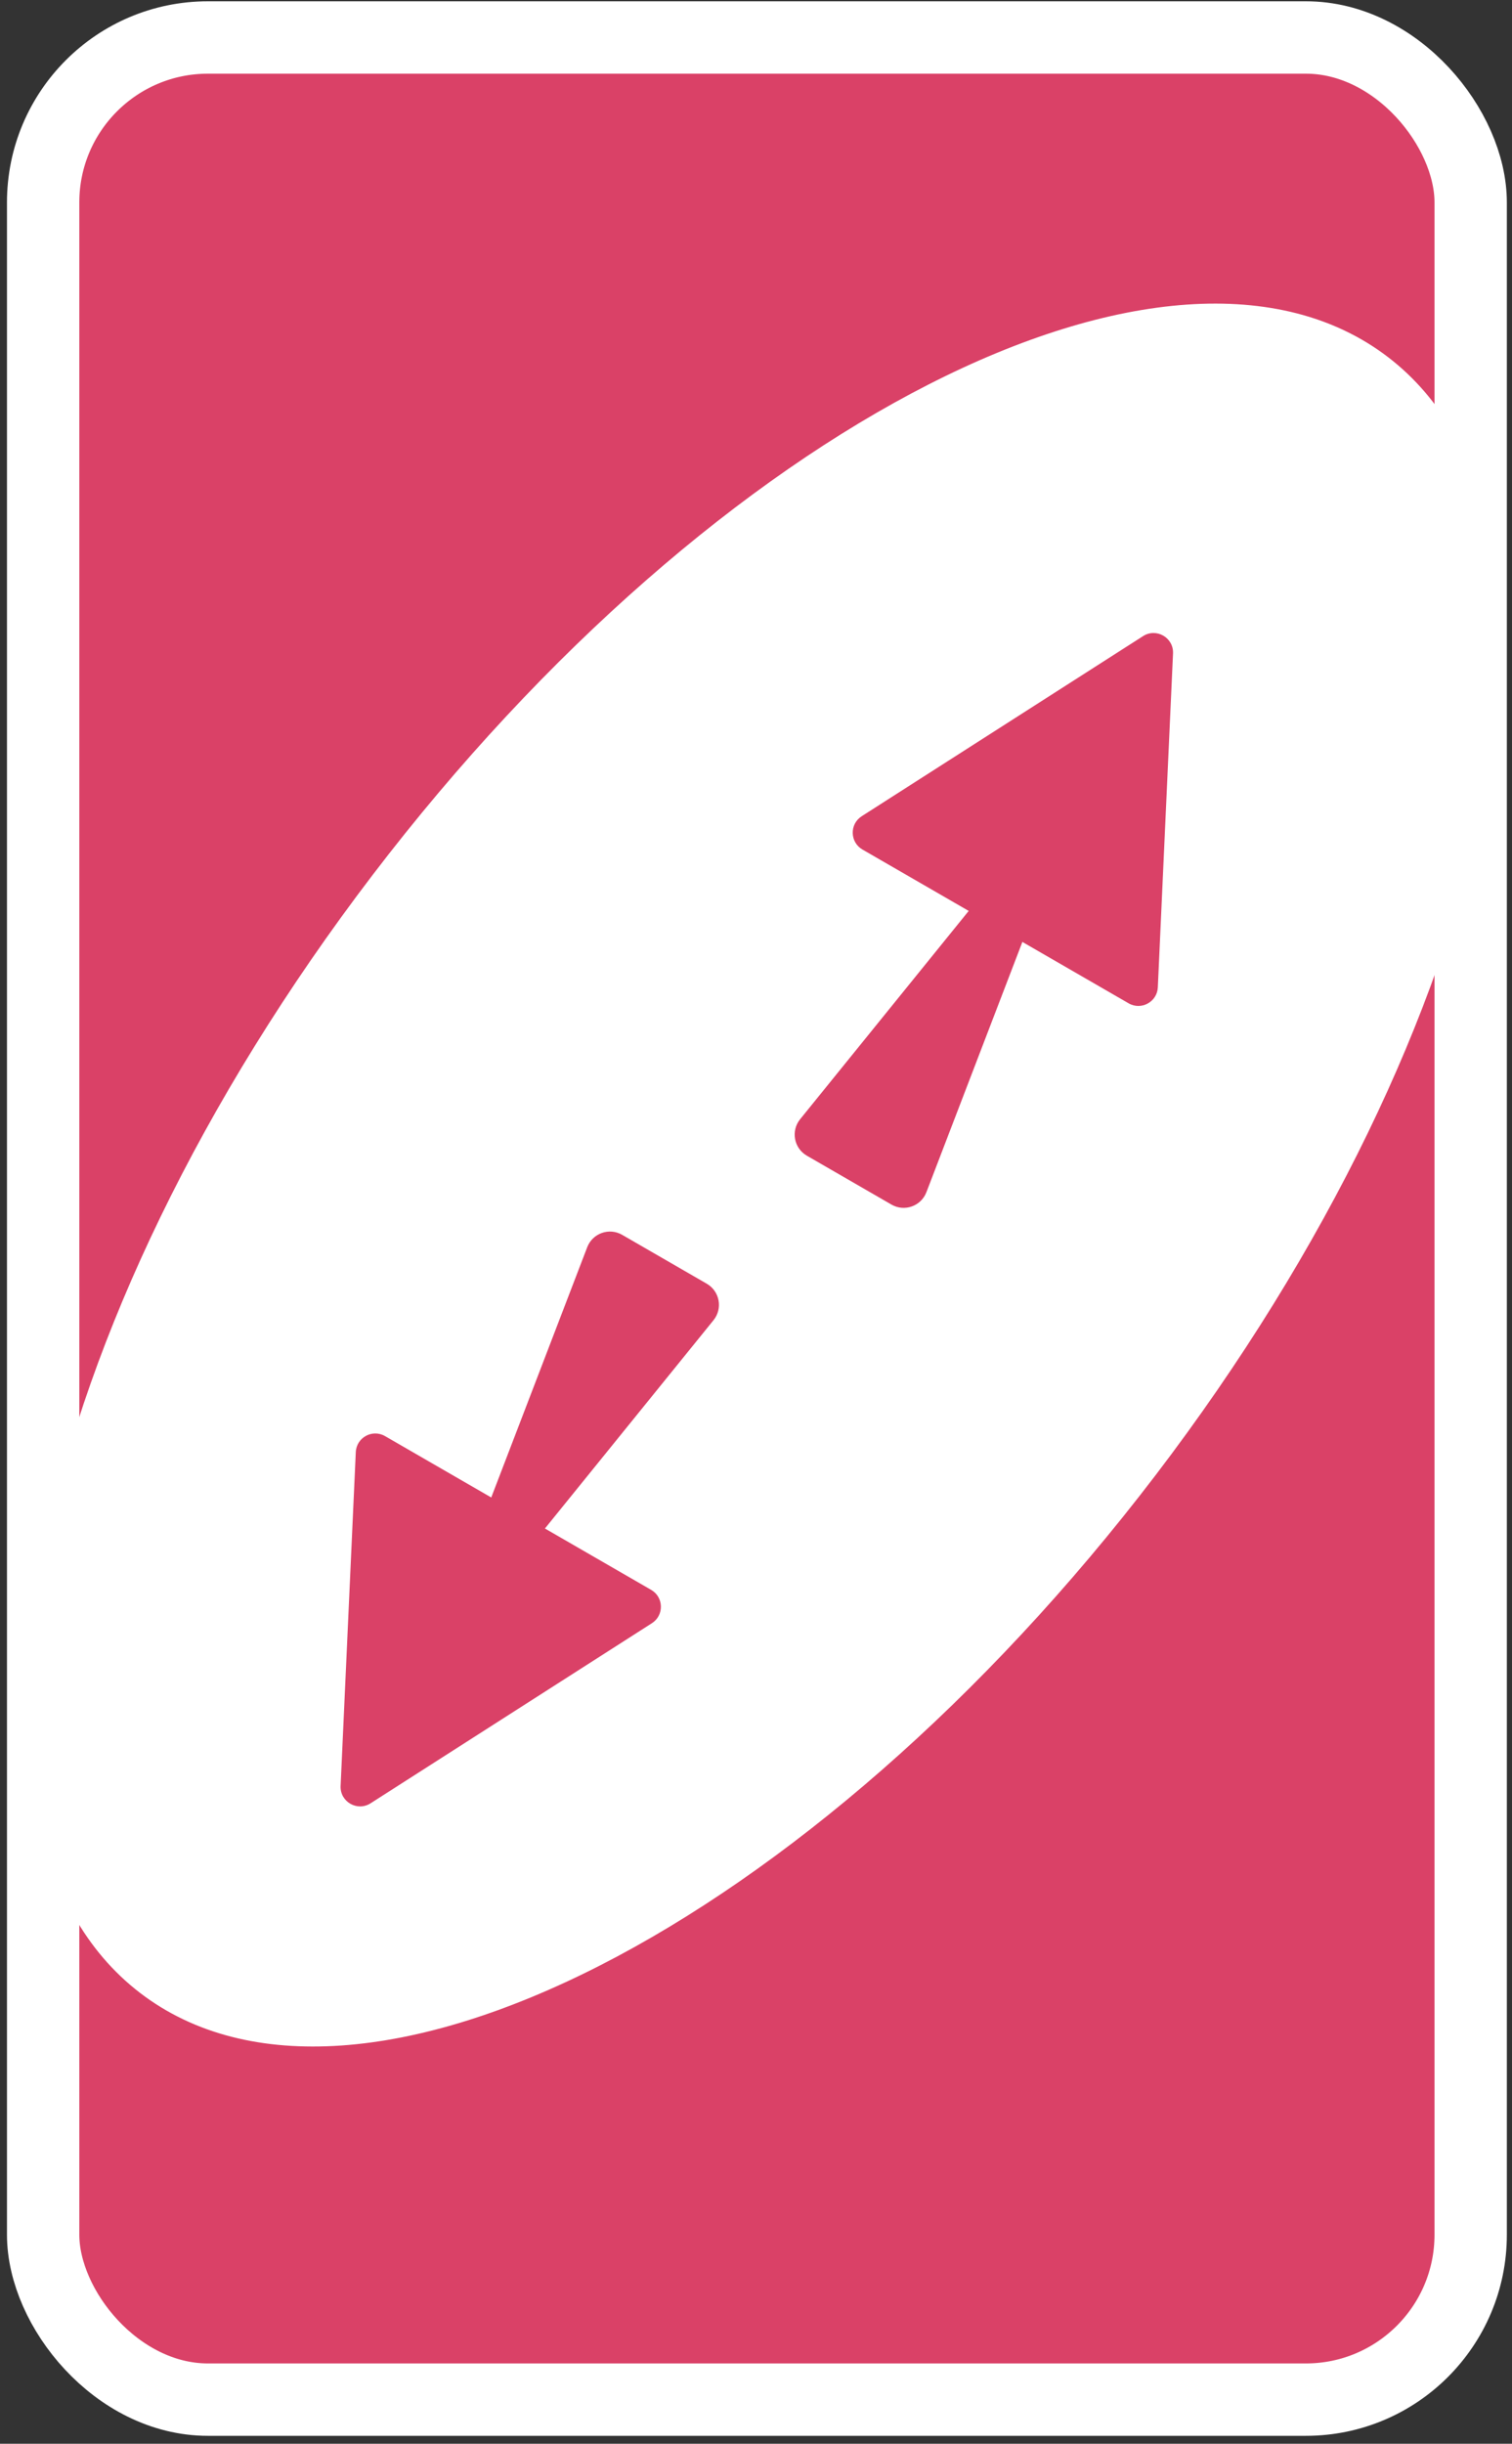 <svg width="226" height="365" viewBox="0 0 226 365" fill="none" xmlns="http://www.w3.org/2000/svg">
<rect x="0" y="0" width="226" height="365" fill="#333333" stroke="none"/>
<rect x="6.449" y="5.599" width="213.374" height="352.809" rx="24.63" fill="#DA4167" stroke="white" stroke-width="10.813" stroke-linejoin="round"/>
<path d="M55.703 130.674C107.215 63.208 175.169 28.588 207.482 53.349C239.795 78.109 224.231 152.874 172.719 220.34C121.207 287.806 53.254 322.425 20.941 297.665C-11.373 272.904 4.191 198.14 55.703 130.674Z" fill="white"/>
<path d="M170.852 95.011C172.842 93.738 175.44 95.238 175.333 97.598L173.062 147.464C172.963 149.646 170.586 150.947 168.694 149.855L128.915 126.888C127.023 125.796 126.961 123.087 128.802 121.91L170.852 95.011Z" fill="#DA4167"/>
<path d="M148.955 130.915C151.566 127.692 156.673 130.64 155.186 134.513L138.471 178.067C137.669 180.158 135.188 181.036 133.249 179.917L120.603 172.615C118.664 171.496 118.185 168.908 119.594 167.169L148.955 130.915Z" fill="#DA4167"/>
<path d="M55.392 269.34C53.402 270.613 50.803 269.113 50.911 266.753L53.181 216.887C53.281 214.705 55.657 213.404 57.549 214.496L97.329 237.463C99.221 238.555 99.282 241.264 97.442 242.441L55.392 269.34Z" fill="#DA4167"/>
<path d="M77.288 233.436C74.678 236.659 69.571 233.711 71.057 229.839L87.773 186.284C88.575 184.194 91.055 183.315 92.995 184.435L105.64 191.736C107.579 192.855 108.059 195.443 106.65 197.183L77.288 233.436Z" fill="#DA4167"/>
</svg>
